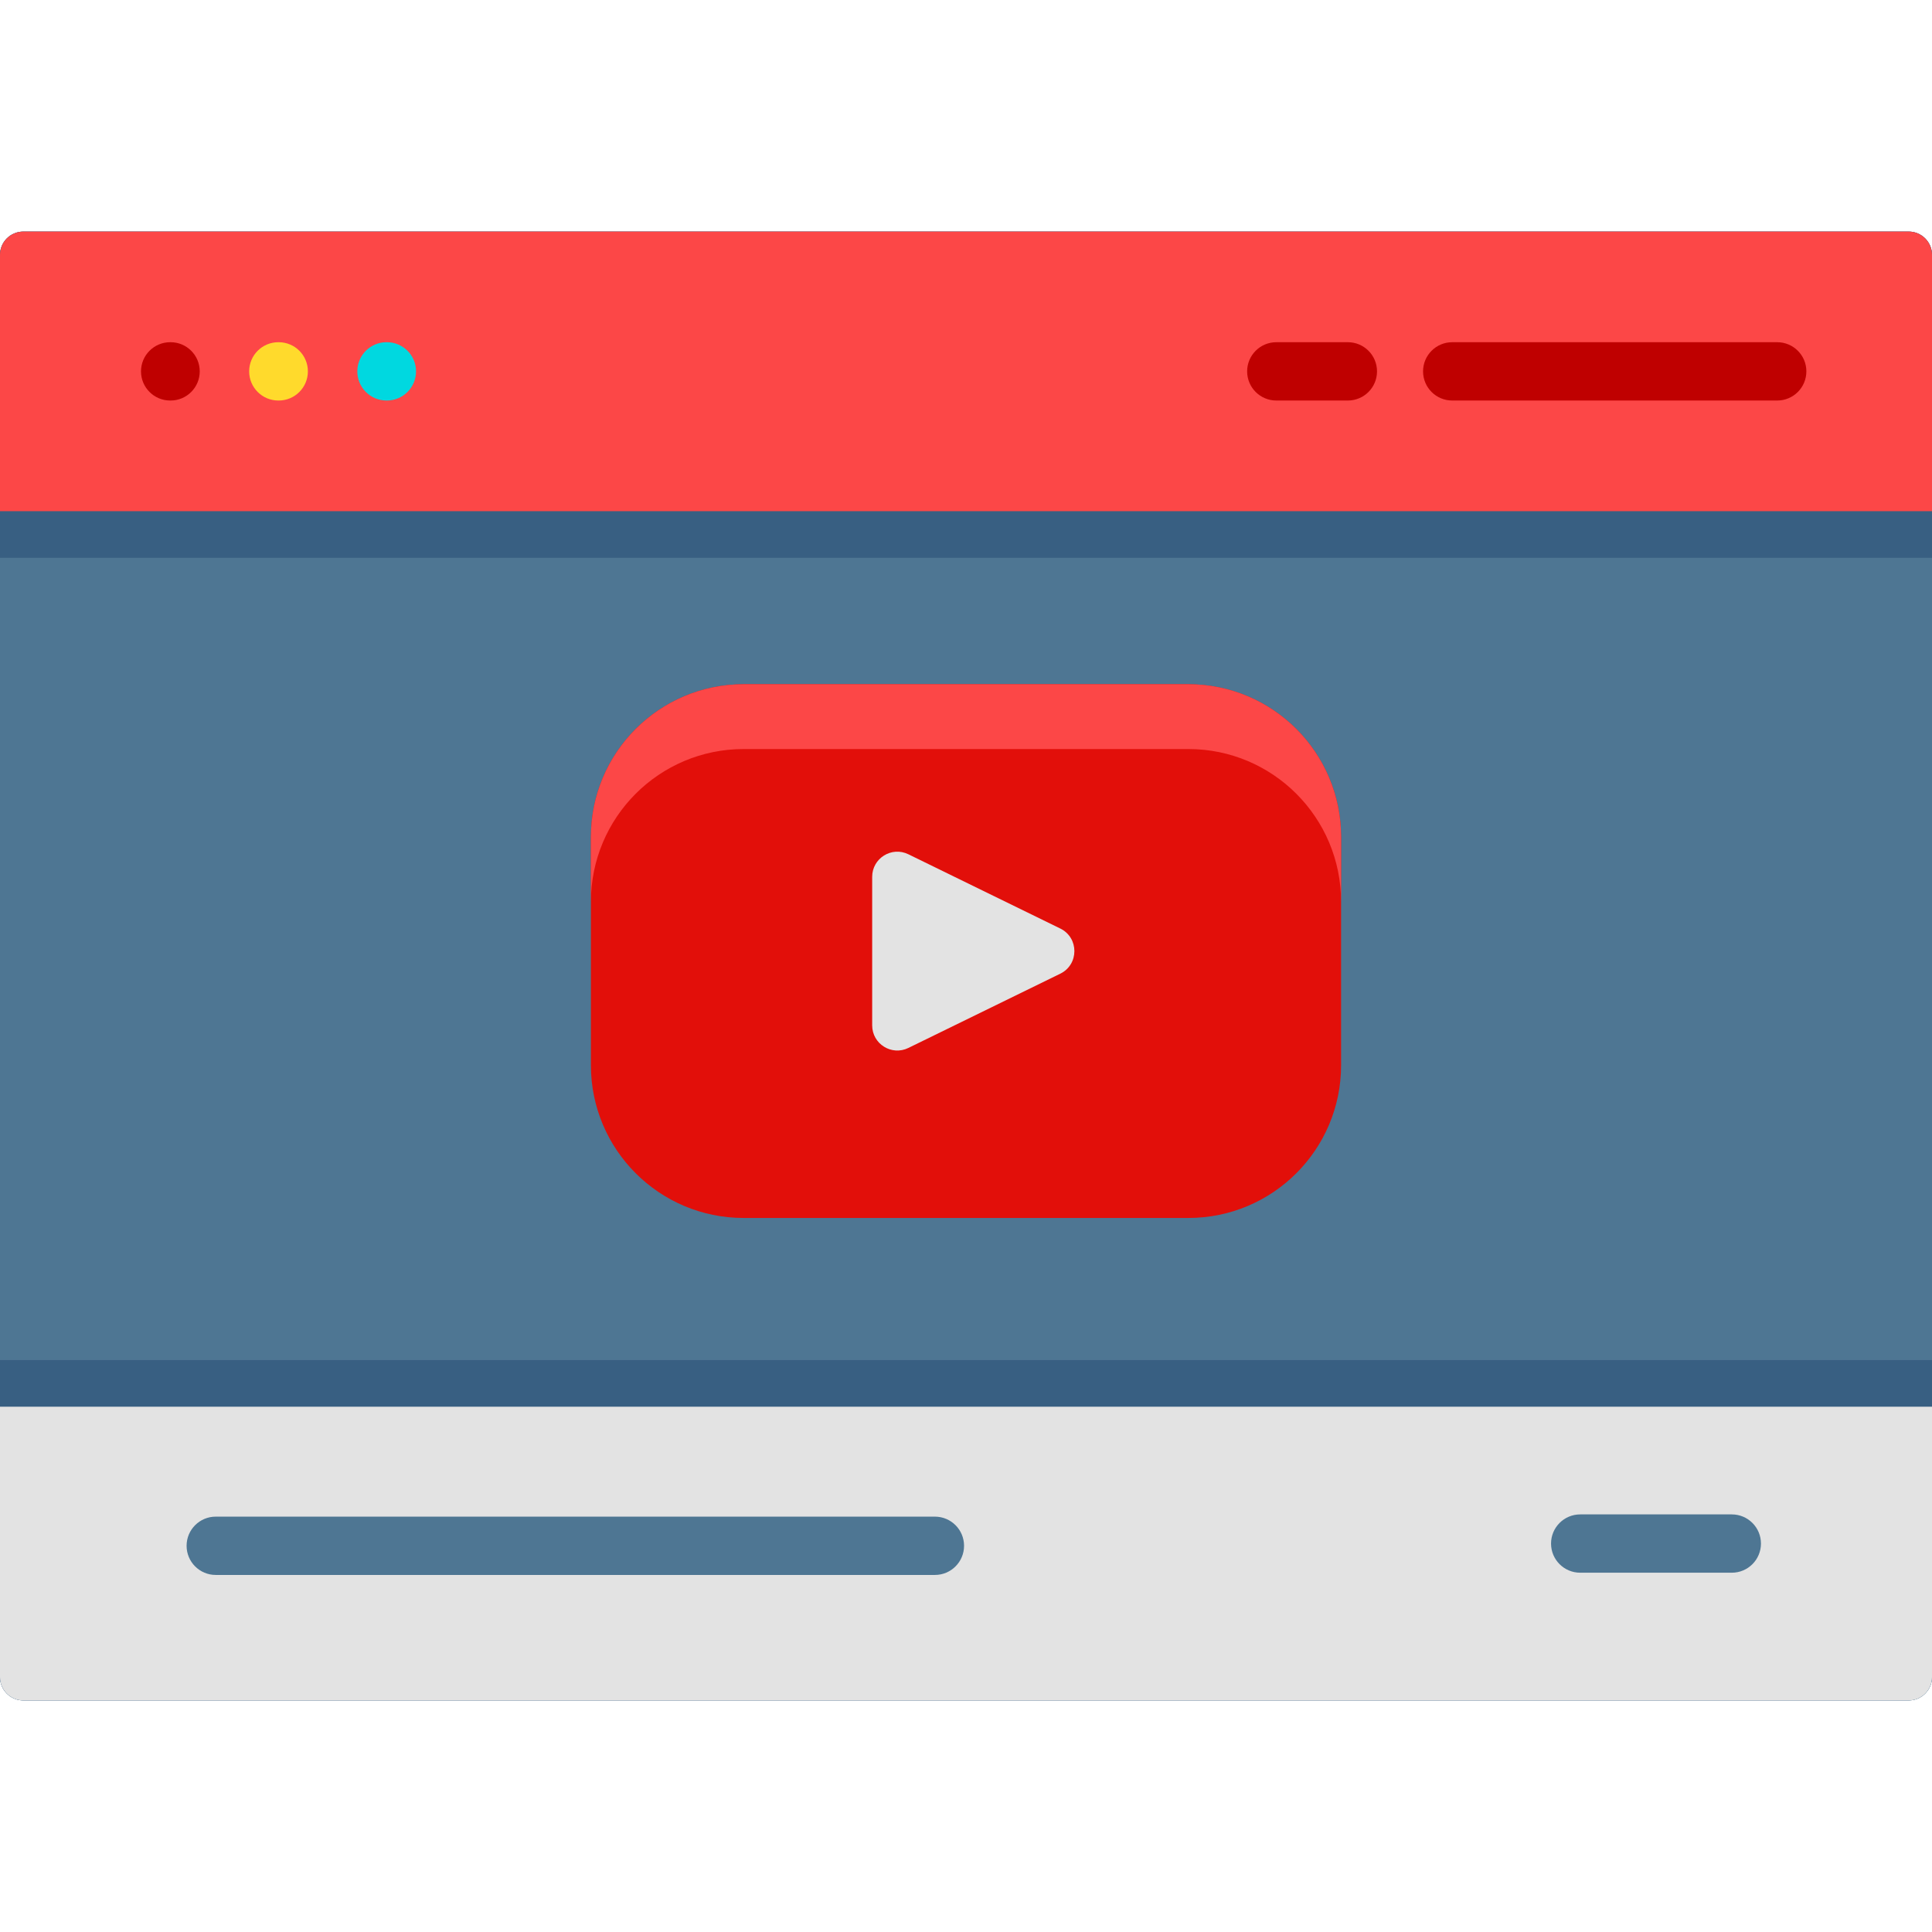 <?xml version="1.0" encoding="iso-8859-1"?>
<!-- Generator: Adobe Illustrator 19.0.0, SVG Export Plug-In . SVG Version: 6.00 Build 0)  -->
<svg version="1.1" id="Capa_1" xmlns="http://www.w3.org/2000/svg" xmlns:xlink="http://www.w3.org/1999/xlink" x="0px" y="0px"
	 viewBox="0 0 512 512" style="enable-background:new 0 0 512 512;" xml:space="preserve">
<path style="fill:#4E7693;" d="M512,67.549v376.902c0,3.414-2.767,6.181-6.181,6.181H6.181c-3.414,0-6.181-2.767-6.181-6.181V67.549
	c0-3.414,2.767-6.181,6.181-6.181h499.638C509.233,61.368,512,64.135,512,67.549z"/>
<path style="fill:#385F82;" d="M512,360.429v84.022c0,3.414-2.767,6.181-6.181,6.181H6.181c-3.414,0-6.181-2.767-6.181-6.181
	v-84.022H512z"/>
<path style="fill:#E3E3E3;" d="M505.819,450.631H6.181c-3.414,0-6.181-2.767-6.181-6.181v-71.658h512v71.658
	C512,447.863,509.233,450.631,505.819,450.631z"/>
<path style="fill:#385F82;" d="M512,67.549v80.282H0V67.549c0-3.414,2.767-6.181,6.181-6.181h499.638
	C509.233,61.368,512,64.135,512,67.549z"/>
<path style="fill:#FC4747;" d="M512,135.464H0V67.55c0-3.414,2.767-6.181,6.181-6.181h499.638c3.414,0,6.181,2.767,6.181,6.181
	V135.464z"/>
<path style="fill:#BF0000;" d="M45.205,106.143h-0.11c-4.268,0-7.726-3.459-7.726-7.726s3.459-7.726,7.726-7.726h0.11
	c4.268,0,7.726,3.459,7.726,7.726C52.932,102.684,49.473,106.143,45.205,106.143z"/>
<path style="fill:#FFDA2C;" d="M73.867,106.143h-0.11c-4.268,0-7.726-3.459-7.726-7.726s3.459-7.726,7.726-7.726h0.11
	c4.268,0,7.726,3.459,7.726,7.726C81.594,102.684,78.135,106.143,73.867,106.143z"/>
<path style="fill:#00D8E0;" d="M102.529,106.143h-0.11c-4.268,0-7.726-3.459-7.726-7.726s3.459-7.726,7.726-7.726h0.11
	c4.268,0,7.726,3.459,7.726,7.726C110.256,102.684,106.797,106.143,102.529,106.143z"/>
<g>
	<path style="fill:#BF0000;" d="M470.98,106.143h-86.128c-4.268,0-7.726-3.459-7.726-7.726s3.459-7.726,7.726-7.726h86.128
		c4.268,0,7.726,3.459,7.726,7.726C478.706,102.684,475.247,106.143,470.98,106.143z"/>
	<path style="fill:#BF0000;" d="M357.196,106.143h-18.964c-4.268,0-7.726-3.459-7.726-7.726s3.459-7.726,7.726-7.726h18.964
		c4.268,0,7.726,3.459,7.726,7.726C364.923,102.684,361.464,106.143,357.196,106.143z"/>
</g>
<path style="fill:#E20F0A;" d="M314.922,322.774H197.078c-22.358,0-40.482-18.125-40.482-40.482v-60.477
	c0-22.358,18.125-40.482,40.482-40.482h117.844c22.358,0,40.482,18.125,40.482,40.482v60.477
	C355.404,304.649,337.28,322.774,314.922,322.774z"/>
<path style="fill:#FC4747;" d="M355.402,221.816v17.173c0-22.365-18.121-40.486-40.476-40.486H197.074
	c-22.355,0-40.476,18.121-40.476,40.486v-17.173c0-22.355,18.121-40.486,40.476-40.486h117.853
	C337.281,181.33,355.402,199.461,355.402,221.816z"/>
<path style="fill:#E3E3E3;" d="M231.137,232.372v39.362c0,4.926,5.161,8.147,9.586,5.985l40.266-19.681
	c4.981-2.435,4.981-9.534,0-11.969l-40.266-19.681C236.298,224.225,231.137,227.446,231.137,232.372z"/>
<g>
	<path style="fill:#4E7693;" d="M247.759,417.378H57.175c-4.268,0-7.726-3.459-7.726-7.726s3.459-7.726,7.726-7.726h190.583
		c4.268,0,7.726,3.459,7.726,7.726C255.485,413.919,252.026,417.378,247.759,417.378z"/>
	<path style="fill:#4E7693;" d="M458.946,416.786h-40.177c-4.268,0-7.726-3.459-7.726-7.726s3.459-7.726,7.726-7.726h40.177
		c4.268,0,7.726,3.459,7.726,7.726S463.213,416.786,458.946,416.786z"/>
</g>
<g>
</g>
<g>
</g>
<g>
</g>
<g>
</g>
<g>
</g>
<g>
</g>
<g>
</g>
<g>
</g>
<g>
</g>
<g>
</g>
<g>
</g>
<g>
</g>
<g>
</g>
<g>
</g>
<g>
</g>
</svg>
